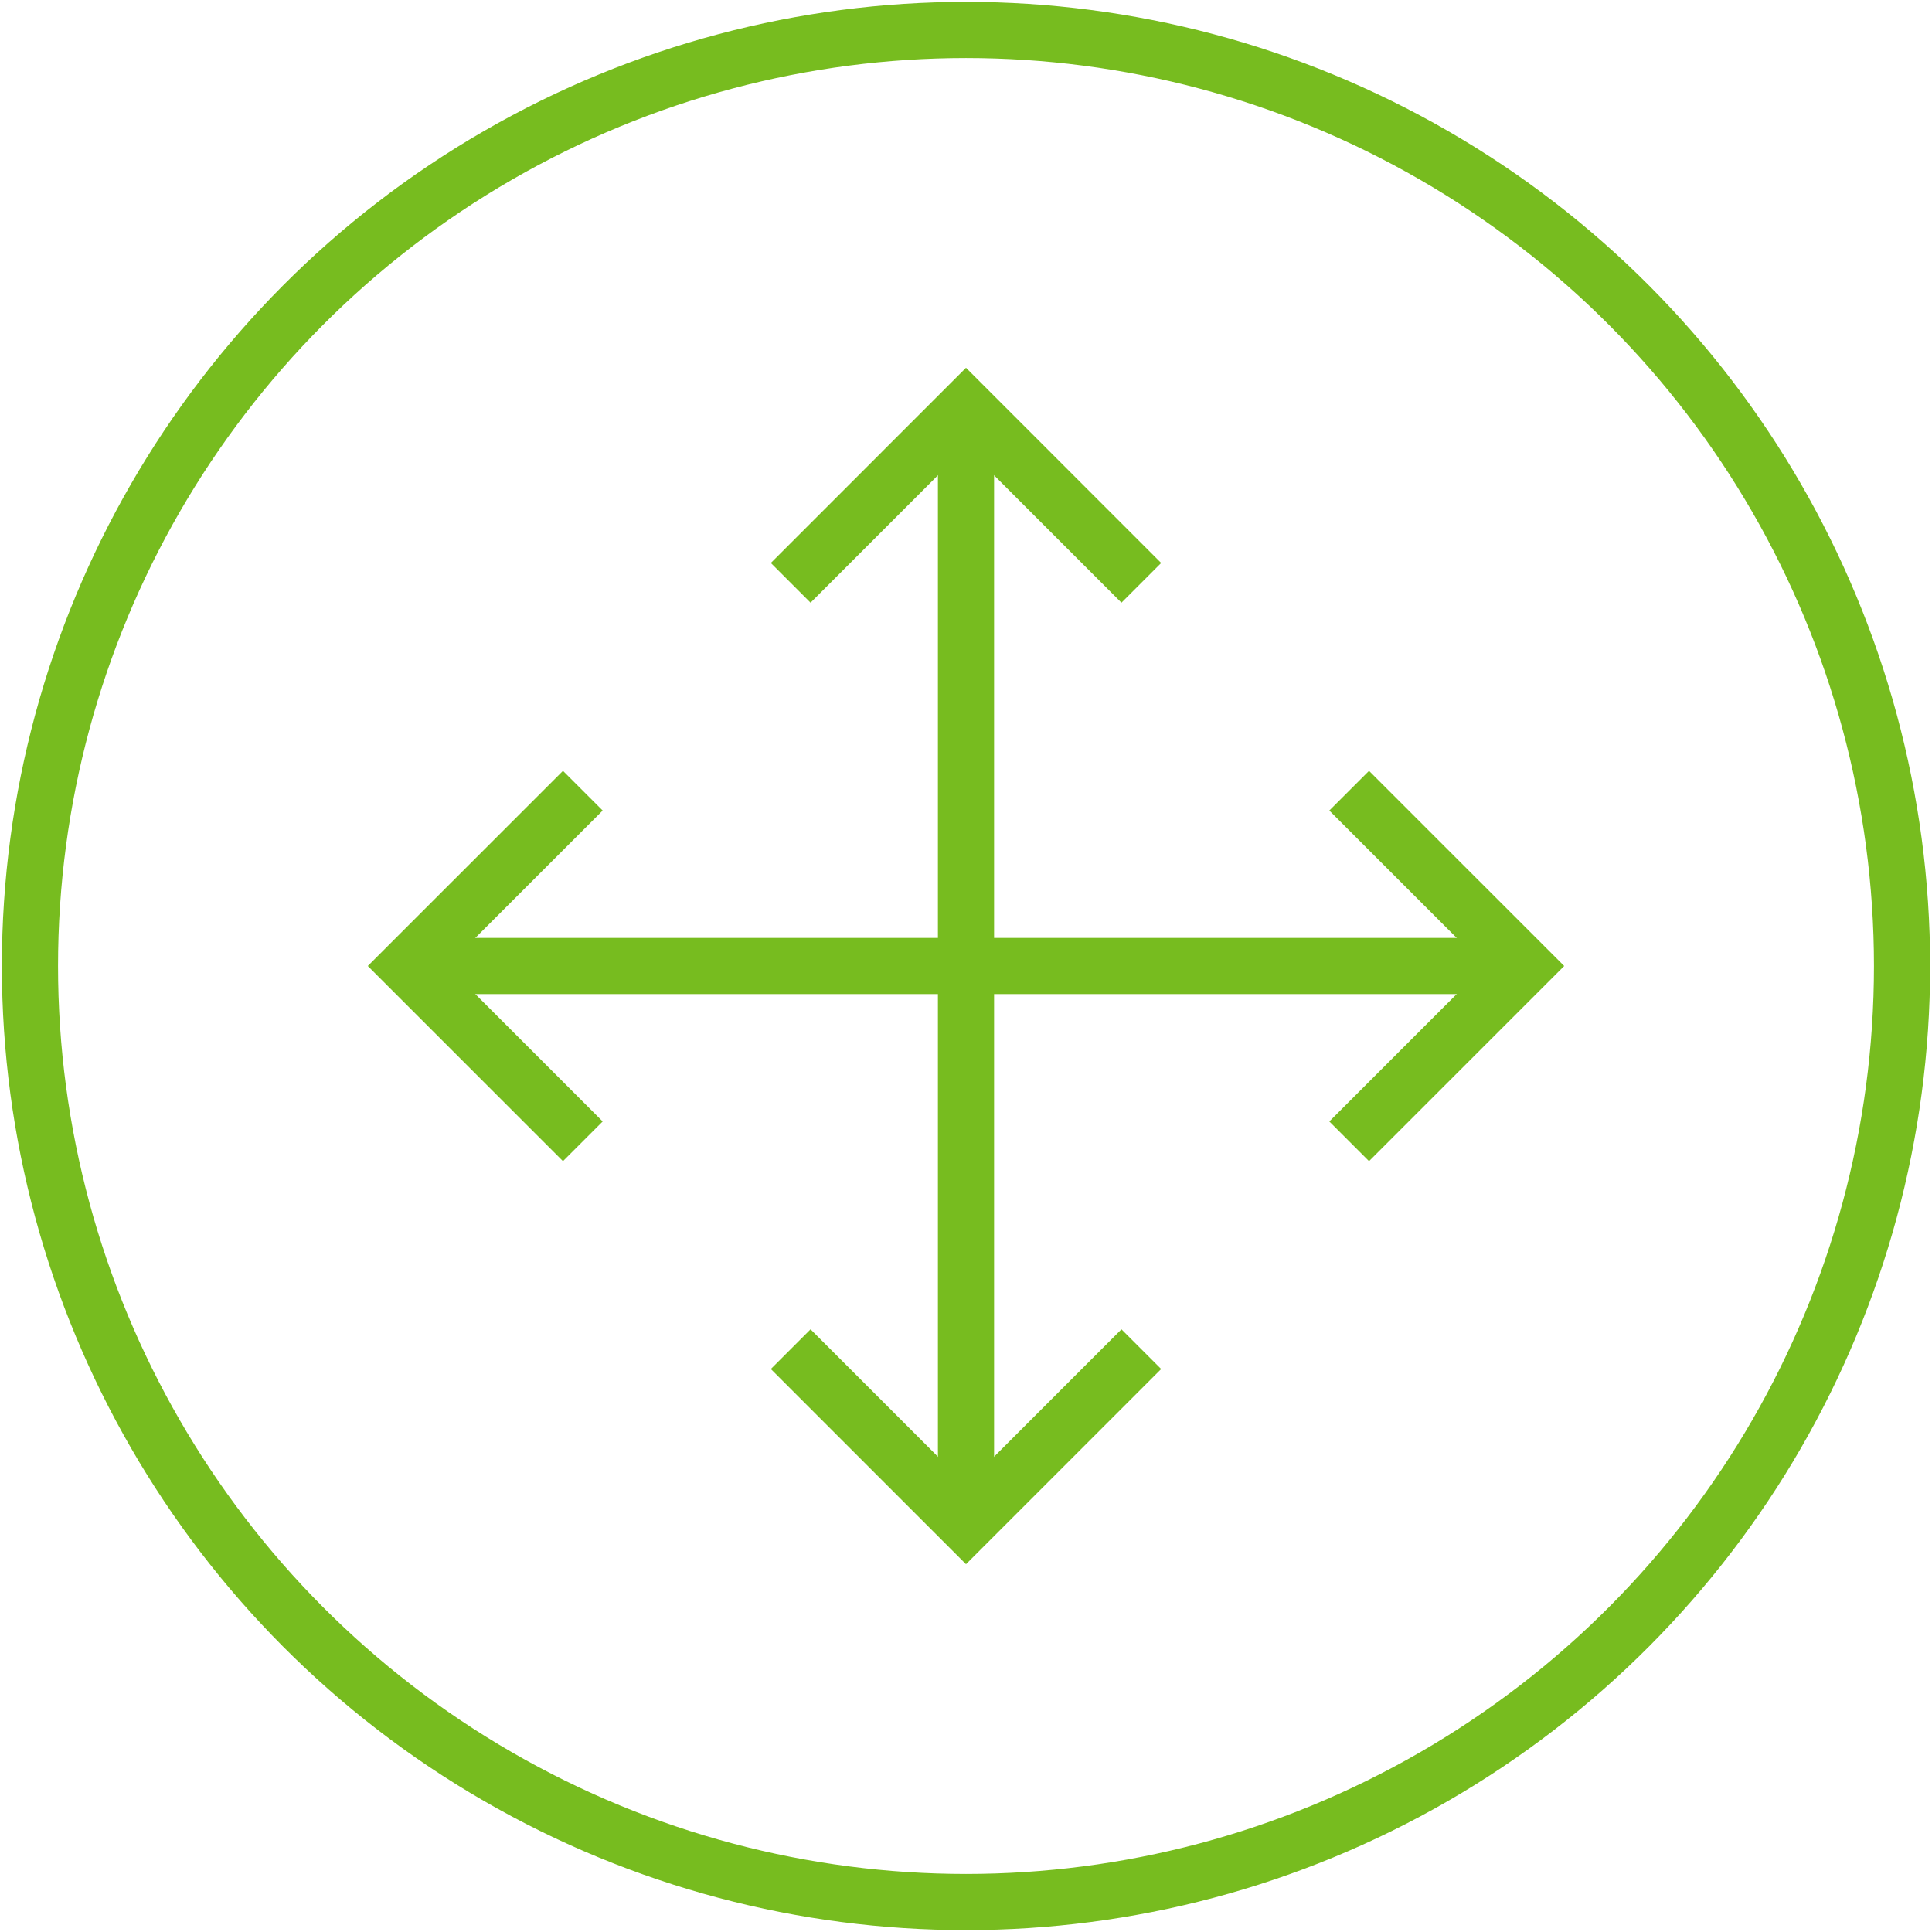 <svg id="Ebene_1" data-name="Ebene 1" xmlns="http://www.w3.org/2000/svg" width="258" height="258" viewBox="0 0 258 258">
  <defs>
    <style>
      .cls-1 {
        fill: none;
        stroke: #77bc1f;
        stroke-miterlimit: 10;
        stroke-width: 7.5px;
      }
    </style>
  </defs>
  <title>026-Vollbild-verschieben</title>
  <g>
    <circle class="cls-1" cx="129" cy="129" r="125"/>
    <line class="cls-1" x1="129" y1="54.42" x2="129" y2="203.58"/>
    <line class="cls-1" x1="54.42" y1="129" x2="203.58" y2="129"/>
    <polyline class="cls-1" points="105.59 77.83 129 54.42 152.41 77.83"/>
    <polyline class="cls-1" points="152.41 180.17 129 203.58 105.59 180.17"/>
    <polyline class="cls-1" points="77.83 152.41 54.42 129 77.83 105.59"/>
    <polyline class="cls-1" points="180.17 105.59 203.58 129 180.17 152.41"/>
  </g>
</svg>
